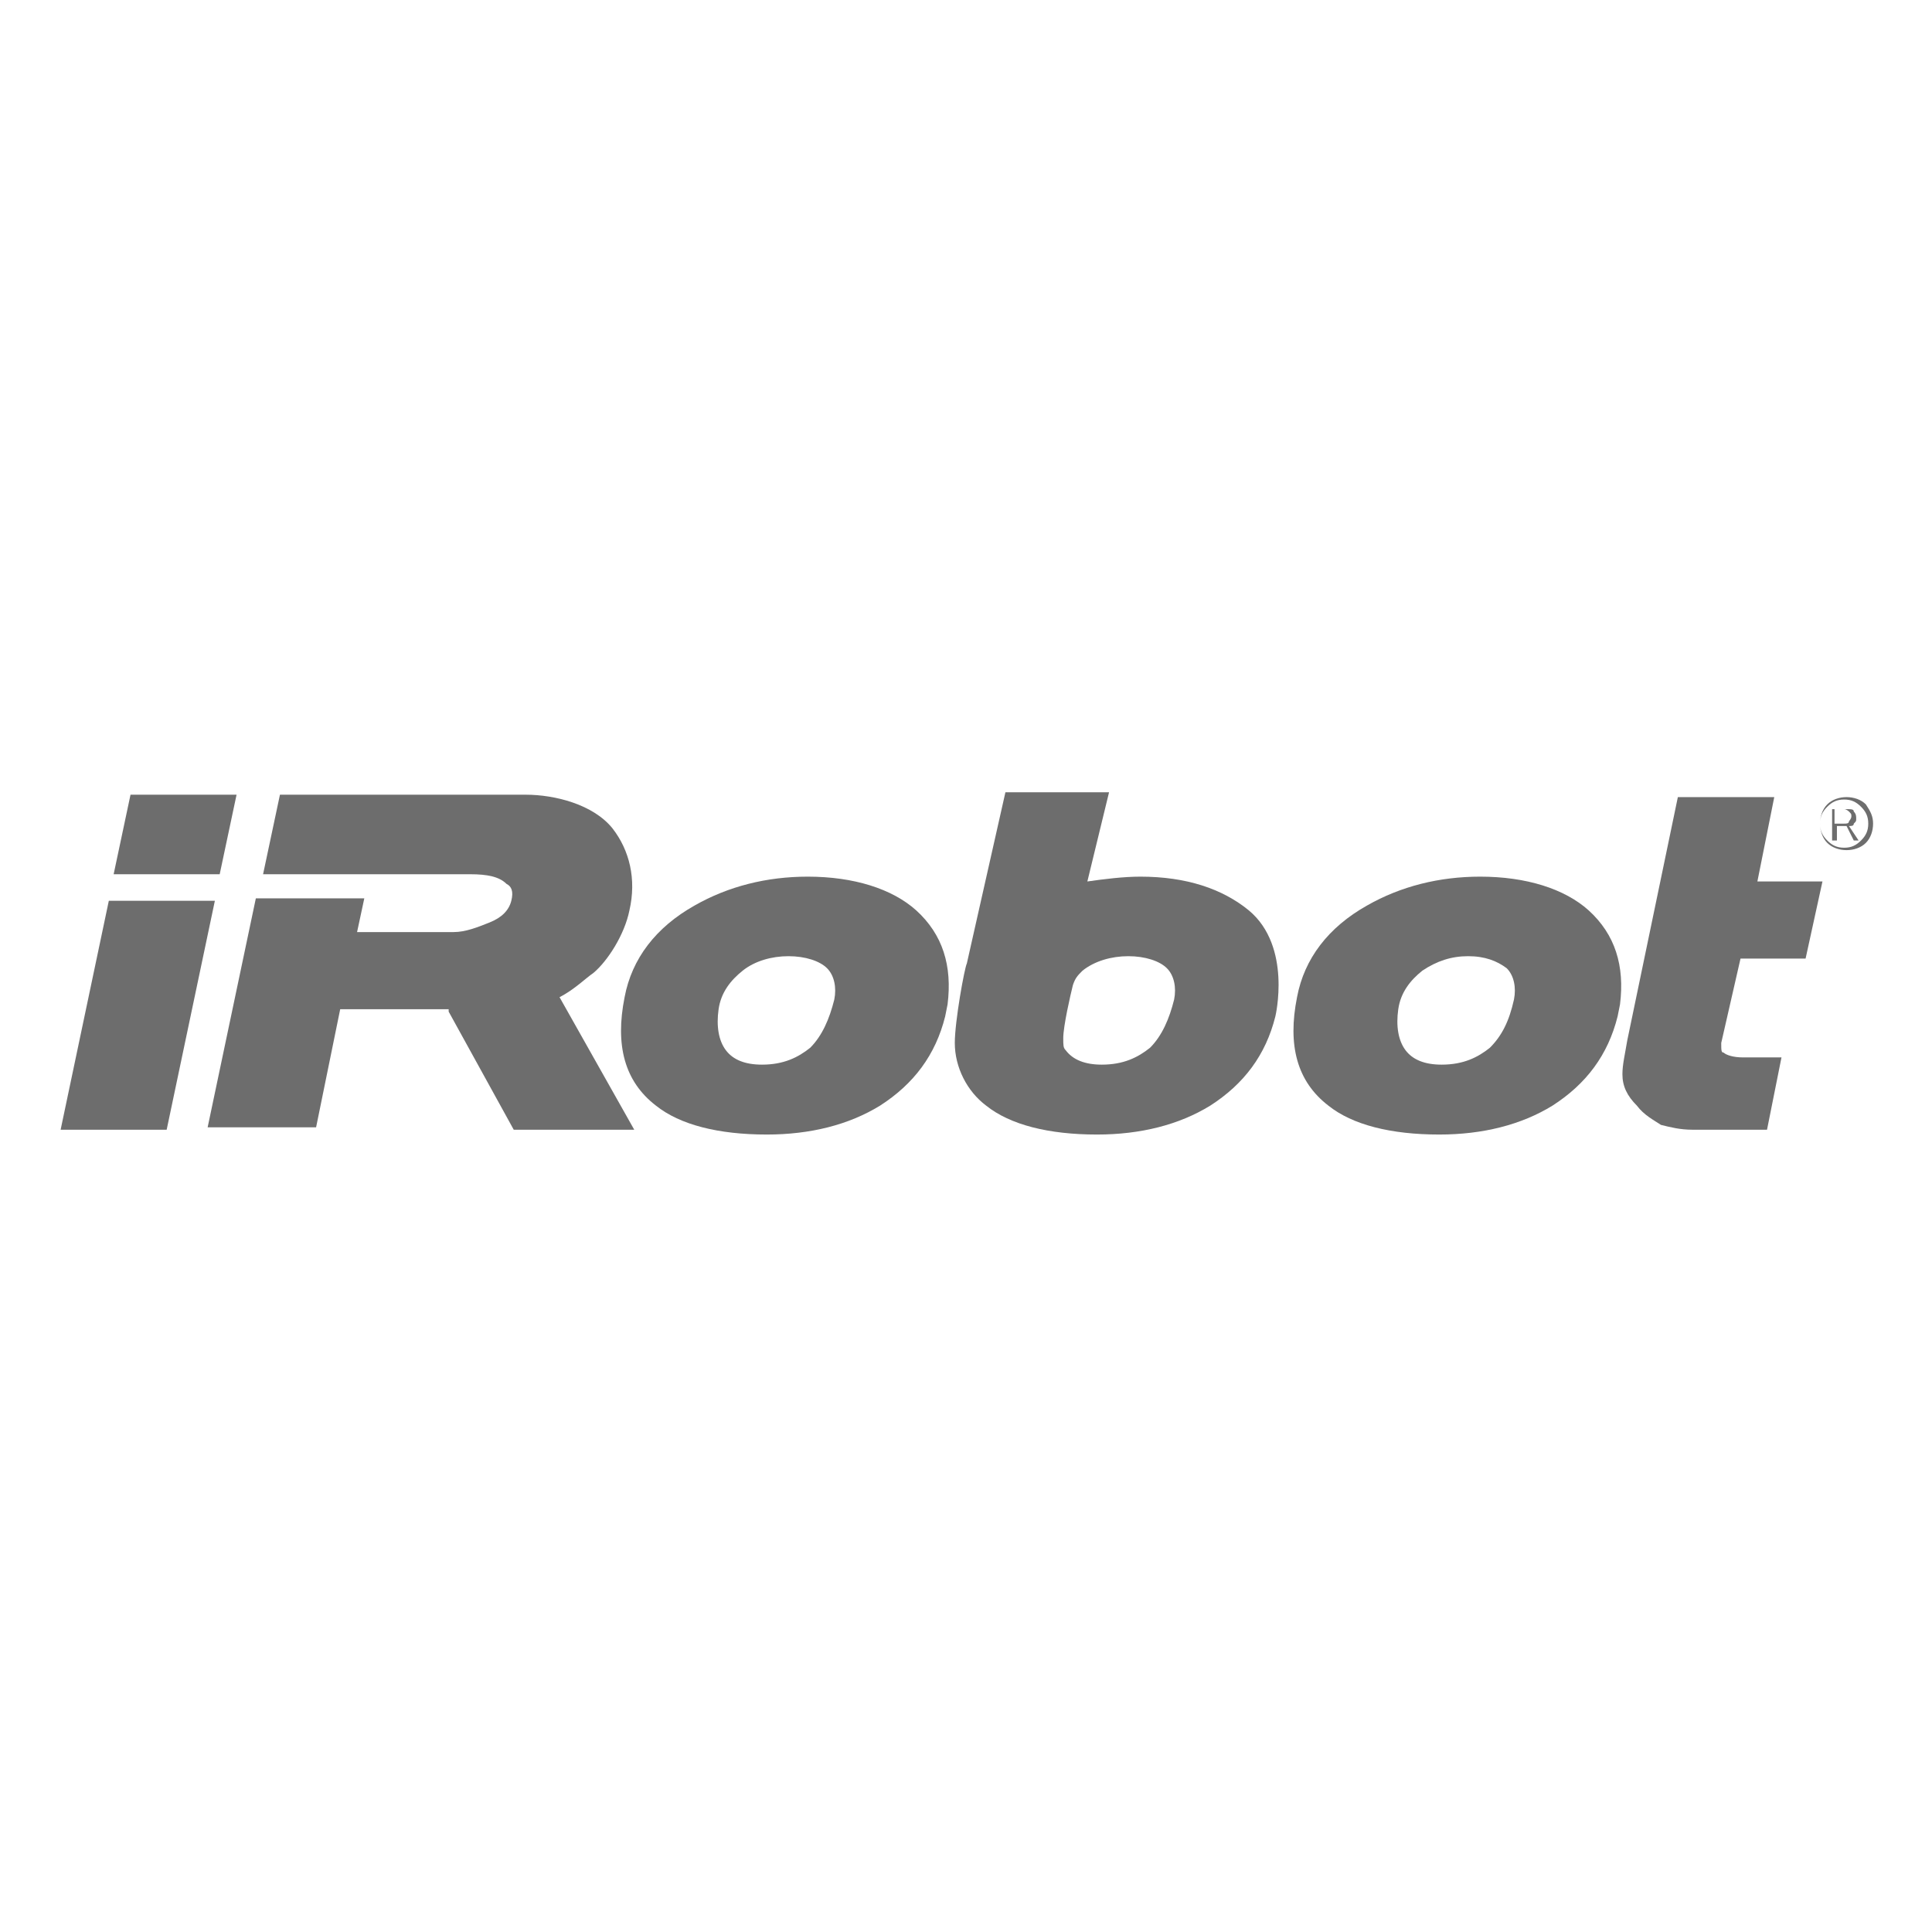 <?xml version="1.0" encoding="utf-8"?>
<!-- Generator: Adobe Illustrator 22.0.1, SVG Export Plug-In . SVG Version: 6.00 Build 0)  -->
<svg version="1.1" id="Layer_1" xmlns="http://www.w3.org/2000/svg" xmlns:xlink="http://www.w3.org/1999/xlink" x="0px" y="0px"
	 viewBox="0 0 100.2 100.2" style="enable-background:new 0 0 100.2 100.2;" xml:space="preserve">
<style type="text/css">
	.st0{fill:none;}
	.st1{fill:#6D6D6D;}
	.st2{fill:#C8C8C8;}
	.st3{fill:#A6A6A6;}
	.st4{fill:#FFFFFF;}
	.st5{fill:#626262;}
</style>
<g>
	<circle class="st0" cx="50.1" cy="50.1" r="50"/>
	<g id="g12" transform="matrix(1.25,0,0,-1.25,-492.106,337.841)">
		<path id="path320" class="st1" d="M465.9,230.5h2.7l0.7,3.2h-2.7l0.7,3.5h-4l-2.1-10.1c-0.1-0.6-0.2-1-0.2-1.4
			c0-0.5,0.2-0.9,0.6-1.3c0.3-0.4,0.7-0.6,1-0.8c0.4-0.1,0.8-0.2,1.3-0.2h3.1l0.6,3h-1.6c-0.4,0-0.7,0.1-0.8,0.2
			c-0.1,0-0.1,0.1-0.1,0.4L465.9,230.5L465.9,230.5z"/>
		<path id="path322" class="st1" d="M399.1,237.3l-0.7-3.3h4.4l0.7,3.3H399.1z"/>
		<path id="path324" class="st1" d="M412.3,228.3l2.7-4.9h5l-3.1,5.5c0.6,0.3,1.1,0.8,1.4,1c0.6,0.5,1.3,1.6,1.5,2.6
			c0.3,1.3,0,2.5-0.7,3.4c-0.8,1-2.4,1.4-3.6,1.4h-10.2l-0.7-3.3h4.4h0.5l3.7,0c0.7,0,1.2-0.1,1.5-0.4c0.2-0.1,0.3-0.3,0.2-0.7
			c-0.1-0.4-0.4-0.7-0.9-0.9c-0.5-0.2-1-0.4-1.5-0.4h-4l0.3,1.4h-4.5l-2-9.5h0.8h3.2h0.5l1,4.9H412.3L412.3,228.3z"/>
		<path id="path326" class="st1" d="M398.2,232.9l-2-9.5h4.4l2,9.5H398.2z"/>
		<path id="path328" class="st1" d="M428.3,228.8c-0.2-0.8-0.5-1.5-1-2c-0.5-0.4-1.1-0.7-2-0.7c-0.7,0-1.2,0.2-1.5,0.6
			c-0.3,0.4-0.4,1-0.3,1.7c0.1,0.7,0.5,1.2,1,1.6c0.5,0.4,1.2,0.6,1.9,0.6c0.7,0,1.3-0.2,1.6-0.5
			C428.3,229.8,428.4,229.3,428.3,228.8 M431.7,232.5c-1,0.9-2.6,1.4-4.5,1.4c-1.7,0-3.3-0.4-4.7-1.2c-1.6-0.9-2.6-2.2-2.9-3.8
			c-0.4-2,0-3.5,1.3-4.5c1-0.8,2.6-1.2,4.6-1.2c1.8,0,3.4,0.4,4.7,1.2c1.4,0.9,2.3,2.1,2.7,3.7l0.1,0.5
			C433.2,230.2,432.8,231.5,431.7,232.5"/>
		<path id="path330" class="st1" d="M456.5,228.8c-0.2-0.9-0.5-1.5-1-2c-0.5-0.4-1.1-0.7-2-0.7c-0.7,0-1.2,0.2-1.5,0.6
			c-0.3,0.4-0.4,1-0.3,1.7c0.1,0.7,0.5,1.2,1,1.6c0.6,0.4,1.2,0.6,1.9,0.6c0.7,0,1.2-0.2,1.6-0.5
			C456.5,229.8,456.6,229.3,456.5,228.8 M459.6,232.5c-1,0.9-2.6,1.4-4.5,1.4c-1.7,0-3.3-0.4-4.7-1.2c-1.6-0.9-2.6-2.2-2.9-3.8
			c-0.4-2,0-3.5,1.3-4.5c1-0.8,2.6-1.2,4.6-1.2c1.8,0,3.4,0.4,4.7,1.2c1.4,0.9,2.3,2.1,2.7,3.7l0.1,0.5
			C461.1,230.2,460.7,231.5,459.6,232.5"/>
		<path id="path332" class="st1" d="M442.4,228.8c-0.2-0.8-0.5-1.5-1-2c-0.5-0.4-1.1-0.7-2-0.7c-0.7,0-1.2,0.2-1.5,0.6
			c-0.1,0.1-0.1,0.2-0.1,0.5c0,0.5,0.3,1.8,0.4,2.2c0.1,0.3,0.2,0.4,0.4,0.6c0.5,0.4,1.2,0.6,1.9,0.6c0.7,0,1.3-0.2,1.6-0.5
			C442.4,229.8,442.5,229.3,442.4,228.8 M445.5,232.5c-1.1,0.9-2.6,1.4-4.5,1.4c-0.7,0-1.5-0.1-2.2-0.2l0.9,3.7h-4.3l-1.6-7.1
			c-0.1-0.2-0.5-2.4-0.5-3.3c0-1,0.5-2,1.3-2.6c1-0.8,2.6-1.2,4.6-1.2c1.8,0,3.4,0.4,4.7,1.2c1.4,0.9,2.3,2.1,2.7,3.7l0,0
			C446.6,228.1,447.3,231,445.5,232.5"/>
		<path id="path334" class="st1" d="M469.9,236.1h0.3c0.1,0,0.2,0,0.2,0.1c0,0,0.1,0.1,0.1,0.2c0,0.1,0,0.1-0.1,0.2
			c0,0-0.1,0.1-0.2,0.1h-0.4V236.1L469.9,236.1z M470.8,235.4h-0.2l-0.3,0.6h-0.4v-0.6h-0.2v1.3h0.6c0.2,0,0.3,0,0.3-0.1
			c0.1-0.1,0.1-0.2,0.1-0.3c0-0.1,0-0.1-0.1-0.2c0-0.1-0.1-0.1-0.2-0.1L470.8,235.4L470.8,235.4z M471.2,236.1
			c0,0.3-0.1,0.5-0.3,0.7c-0.2,0.2-0.4,0.3-0.7,0.3c-0.3,0-0.5-0.1-0.7-0.3c-0.2-0.2-0.3-0.4-0.3-0.7c0-0.3,0.1-0.5,0.3-0.7
			c0.2-0.2,0.4-0.3,0.7-0.3c0.3,0,0.5,0.1,0.7,0.3C471.1,235.6,471.2,235.8,471.2,236.1 M471.4,236.1c0-0.3-0.1-0.6-0.3-0.8
			s-0.5-0.3-0.8-0.3c-0.3,0-0.6,0.1-0.8,0.3s-0.3,0.5-0.3,0.8c0,0.3,0.1,0.6,0.3,0.8c0.2,0.2,0.5,0.3,0.8,0.3c0.3,0,0.6-0.1,0.8-0.3
			C471.3,236.6,471.4,236.4,471.4,236.1"/>
	</g>
</g>
</svg>
